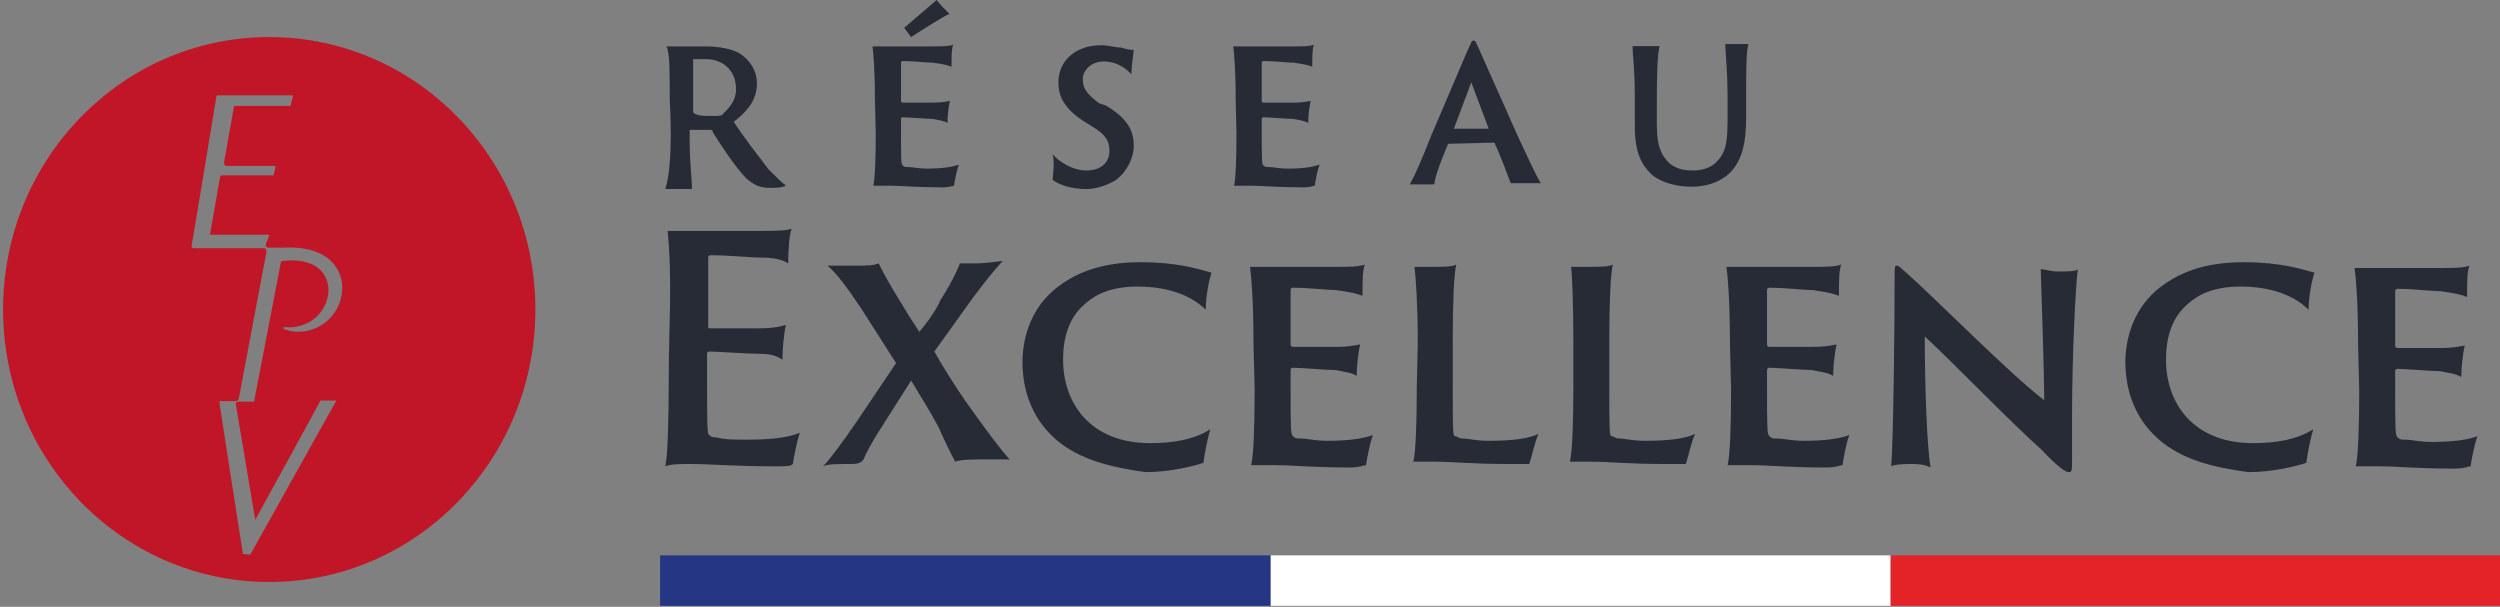 <svg width="894" height="217" viewBox="0 0 894 217" fill="none" xmlns="http://www.w3.org/2000/svg">
<rect x="0" y="0" width="894" height="217" fill="#808080" stroke="none"/>
<g clip-path="url(#clip0_74_124)">
<path d="M894.302 198.604H676.02V216.638H894.302V198.604Z" fill="#E42328"/>
<path d="M676.021 198.604H454.328V216.638H676.021V198.604Z" fill="white"/>
<path d="M454.328 198.604H236.045V216.638H454.328V198.604Z" fill="#253784"/>
<path d="M239.5 35.661C239.5 26.123 239.569 19.073 238.325 16.584H252.01C256.987 16.584 261.549 17.414 264.452 19.073C267.77 21.146 270.673 24.879 270.673 29.855C270.673 35.661 267.355 39.809 262.378 43.541C266.111 49.347 271.087 55.568 274.82 60.544C278.138 63.862 279.797 65.521 281.041 66.35C279.797 67.18 277.308 67.18 275.235 67.18C271.502 67.18 269.429 65.936 266.94 63.862C263.208 60.13 257.402 51.421 254.913 47.273C254.913 46.444 254.084 46.444 254.084 46.444H246.619V49.762C246.619 58.056 247.448 64.277 247.448 67.595H237.91C241.006 58.308 239.5 35.661 239.5 35.661ZM247.863 40.223C247.863 40.638 247.863 40.638 247.863 40.223C249.107 41.467 251.596 41.467 254.913 41.467C256.987 41.467 258.231 41.467 258.646 40.637C260.719 38.564 263.208 36.076 263.208 31.929C263.208 24.879 258.231 21.146 252.425 21.146H247.863V40.223ZM312.874 35.526C312.874 24.743 312.291 18.623 312 16.583H334.149C336.48 16.583 339.394 16.583 340.851 16C340.269 17.457 340.269 20.371 340.269 23.869C338.811 23.286 337.646 22.994 333.566 22.411C331.234 22.411 326.863 21.829 322.783 21.829C322.783 21.829 322.2 21.829 322.2 22.411V36.11C322.2 36.11 322.2 36.692 322.783 36.692H333.566C337.646 36.692 338.811 36.11 339.686 36.11C339.103 38.441 338.811 42.23 338.811 43.978C337.354 43.104 336.189 43.104 333.566 42.521C331.234 42.521 324.823 41.938 322.783 41.938C322.783 41.938 322.2 41.938 322.2 42.521V45.727C322.2 57.384 322.2 58.55 322.783 59.132C323.366 59.715 323.657 59.715 324.531 59.715C326.28 59.715 328.611 60.298 331.234 60.298C337.063 60.298 340.56 59.715 342.891 58.841C342.017 61.172 341.434 64.67 341.143 66.418C340.56 66.418 339.686 67.001 337.063 67.001C327.737 67.001 322.491 66.418 318.411 66.418H312.291C312.874 64.087 313.166 57.092 313.166 47.475L312.874 35.526ZM376.417 55.156C378.49 57.644 383.467 60.962 388.444 60.962C394.25 60.962 396.738 57.644 396.738 53.912C396.738 50.594 395.494 48.106 390.517 45.202L387.199 43.129C379.734 38.152 378.49 33.59 378.49 29.443C378.49 21.978 384.296 16.173 393.835 16.173C396.323 16.173 398.812 17.002 400.885 17.002C403.373 17.831 404.618 17.831 405.447 17.831C405.447 18.661 404.618 22.808 404.618 26.541C403.373 25.296 400.056 21.978 394.664 21.978C390.102 21.978 387.199 25.296 387.199 28.199C387.199 31.102 388.029 33.176 393.006 36.909L395.494 37.737C403.788 42.714 405.447 47.276 405.447 52.253C405.447 55.985 403.373 60.962 399.226 64.279C395.909 66.353 391.761 67.597 388.444 67.597C383.882 67.597 378.905 66.353 376.417 64.28C376.417 63.45 377.246 58.473 376.417 55.156ZM517.838 51.422C515.764 56.399 513.276 62.62 512.861 65.937H504.152C506.225 62.205 508.714 56.399 511.617 48.934L524.888 17.83C526.132 15.342 526.132 14.512 526.961 14.512C527.791 14.512 527.791 15.342 529.035 17.83C529.864 19.904 536.5 34.419 542.306 47.69C545.624 54.74 549.356 63.034 551.015 65.523H540.232C538.988 62.205 536.5 55.569 534.426 51.008L517.838 51.422ZM532.353 46.031L526.132 29.442L519.911 46.031H532.353ZM587 16.5H593.5C592.671 18.989 592.485 26.953 592.485 36.077V44.787C592.485 53.081 594.559 55.984 597.047 58.472C600.365 60.96 603.268 60.96 605.756 60.96C608.244 60.96 611.977 60.13 614.05 57.642C617.368 54.325 617.783 50.177 617.783 41.883V34.833C617.783 25.294 616.953 18.244 616.953 15.756H625.248C624.418 18.244 624.418 25.709 624.418 34.833V41.883C624.418 49.348 623.589 57.228 618.198 62.204C614.465 65.522 609.488 66.766 604.927 66.766C599.95 66.766 594.144 65.522 590.411 62.204C587.094 58.887 584.605 54.739 584.605 45.201V34.418C584.605 24.88 583.776 18.574 583.776 16.5H587ZM238.741 82.57H273.162C276.48 82.57 281.457 82.57 283.115 81.74C282.286 83.814 281.871 88.79 281.871 94.182C279.798 92.938 277.309 92.108 271.918 92.108C268.186 92.108 261.135 91.278 254.085 91.278C254.085 91.278 253.256 91.278 253.256 92.108V116.577C253.256 117.406 253.256 117.406 254.085 117.406H271.089C277.309 117.406 279.798 116.577 281.042 116.162C280.212 119.894 279.798 125.7 279.798 128.603C277.724 127.359 276.065 126.53 271.503 126.53C267.771 126.53 256.159 125.7 253.67 125.7C253.67 125.7 252.841 125.7 252.841 126.53V132.751C252.841 152.242 252.841 155.56 253.67 155.56C254.5 156.39 254.915 156.39 256.159 156.39C259.477 157.219 261.965 157.219 266.941 157.219C276.48 157.219 282.286 156.39 286.019 154.731C284.774 158.463 283.945 163.44 283.53 165.928C282.701 166.758 281.457 166.758 277.309 166.758C261.965 166.758 254.085 165.928 247.45 165.928C242.888 165.928 239.985 165.928 237.911 166.758C238.741 163.025 239.155 150.998 239.155 134.41C239.155 116.942 240.494 100.107 238.741 82.57ZM303.021 165.929C299.703 165.929 295.971 165.929 294.312 166.758C296.385 164.685 300.533 159.293 306.753 150.169L320.439 129.848L307.997 110.356C303.021 102.892 299.288 97.915 295.971 95.012H305.924C309.656 95.012 312.145 95.012 314.218 94.182C316.292 98.744 323.757 111.186 328.733 118.651C332.051 114.918 335.784 109.112 336.198 107.453C339.516 102.477 342.419 96.671 343.249 94.183H349.055C352.787 94.183 357.349 93.353 358.593 93.353C356.105 95.841 351.543 101.647 347.81 106.624L334.125 125.701C336.613 130.263 341.59 138.143 345.322 143.534C352.372 153.487 358.593 161.782 361.081 164.27H352.787C349.469 164.27 343.249 164.27 341.59 165.099C340.76 163.855 336.613 155.146 335.784 153.073C332.051 146.022 329.978 143.119 325.83 136.069L315.048 153.073C311.73 158.049 309.242 163.026 308.827 164.27C307.583 165.929 306.339 165.929 303.021 165.929ZM377.668 157.219C368.13 148.925 365.642 138.142 365.642 129.433C365.642 122.383 367.715 111.6 376.839 103.721C384.304 97.5 393.842 93.767 407.943 93.767C421.214 93.767 428.679 96.256 433.241 97.5C432.411 99.988 431.167 105.794 431.167 110.771C426.605 106.209 418.726 102.476 406.699 102.476C397.99 102.476 392.184 104.965 388.451 108.282C382.23 113.259 380.157 120.724 380.157 128.604C380.157 143.948 389.695 158.463 411.261 158.463C419.555 158.463 427.02 157.219 432.826 153.487C431.997 155.975 430.752 162.196 430.338 165.514C426.605 166.758 418.311 168.831 409.602 168.831C397.99 167.173 386.378 164.684 377.668 157.219ZM448.244 122.382C448.244 107.038 447.415 98.329 447 95.426H478.519C481.836 95.426 485.984 95.426 488.057 94.596C487.228 96.67 487.228 100.817 487.228 105.794C485.154 104.964 483.495 104.549 477.689 103.72C474.371 103.72 468.151 102.891 462.345 102.891C462.345 102.891 461.515 102.891 461.515 103.72V123.212C461.515 123.212 461.515 124.041 462.345 124.041H477.689C483.495 124.041 485.154 123.212 486.398 123.212C485.569 126.53 485.154 131.921 485.154 134.409C483.081 133.165 481.422 133.165 477.689 132.336C474.371 132.336 465.248 131.506 462.345 131.506C462.345 131.506 461.515 131.506 461.515 132.336V136.898C461.515 153.486 461.515 155.145 462.345 155.975C463.174 156.804 463.589 156.804 464.833 156.804C467.321 156.804 470.639 157.633 474.371 157.633C482.666 157.633 487.642 156.804 490.96 155.56C489.716 158.878 488.887 163.854 488.472 166.343C487.642 166.343 486.398 167.172 482.666 167.172C469.395 167.172 461.93 166.343 456.124 166.343H447.415C448.244 163.025 448.659 153.072 448.659 139.386L448.244 122.382ZM441.874 35.526C441.874 24.743 441.291 18.623 441 16.583H463.149C465.48 16.583 468.394 16.583 469.851 16C469.269 17.457 469.269 20.371 469.269 23.869C467.811 23.286 466.646 22.994 462.566 22.411C460.234 22.411 455.863 21.829 451.783 21.829C451.783 21.829 451.2 21.829 451.2 22.411V36.11C451.2 36.11 451.2 36.692 451.783 36.692H462.566C466.646 36.692 467.811 36.11 468.686 36.11C468.103 38.441 467.811 42.23 467.811 43.978C466.354 43.104 465.189 43.104 462.566 42.521C460.234 42.521 453.823 41.938 451.783 41.938C451.783 41.938 451.2 41.938 451.2 42.521V45.727C451.2 57.384 451.2 58.55 451.783 59.132C452.366 59.715 452.657 59.715 453.531 59.715C455.28 59.715 457.611 60.298 460.234 60.298C466.063 60.298 469.56 59.715 471.891 58.841C471.017 61.172 470.434 64.67 470.143 66.418C469.56 66.418 468.686 67.001 466.063 67.001C456.737 67.001 451.491 66.418 447.411 66.418H441.291C441.874 64.087 442.166 57.092 442.166 47.475L441.874 35.526ZM507 122.382C507 109.111 506.234 98.329 505.819 95.426H512.04C515.773 95.426 519.505 95.426 520.749 94.596C519.92 98.329 519.505 108.282 519.505 121.138V136.898C519.505 153.901 519.505 155.975 520.334 155.975C521.164 155.975 521.579 156.804 522.823 156.804C524.896 156.804 527.799 157.633 532.361 157.633C541.07 157.633 546.876 156.804 550.194 155.145C548.95 157.633 547.706 163.44 546.876 165.928H539.826C525.311 165.928 520.334 165.098 512.869 165.098H505.405C506.234 161.781 506.649 151.827 506.649 138.142L507 122.382ZM562.636 122.5C562.636 109.229 562.221 98.329 561.806 95.426H568.027C571.759 95.426 575.492 95.426 576.736 94.596C575.907 98.329 575.492 108.282 575.492 121.138V136.898C575.492 153.901 575.492 155.975 576.321 155.975C577.151 155.975 577.565 156.804 578.81 156.804C580.883 156.804 583.786 157.633 588.348 157.633C597.057 157.633 602.863 156.804 606.181 155.145C604.937 157.633 603.693 163.44 602.863 165.928H595.813C581.298 165.928 576.321 165.098 568.856 165.098H561.391C562.221 161.781 562.636 151.827 562.636 138.142V122.5ZM618.622 122.382C618.622 107.038 617.793 98.329 617.378 95.426H648.897C652.215 95.426 656.362 95.426 658.435 94.596C657.606 96.67 657.606 100.817 657.606 105.794C655.532 104.964 653.873 104.549 648.067 103.72C644.75 103.72 638.529 102.891 632.723 102.891C632.723 102.891 631.893 102.891 631.893 103.72V123.212C631.893 123.212 631.893 124.041 632.723 124.041H648.067C653.873 124.041 655.532 123.212 656.776 123.212C655.947 126.53 655.532 131.921 655.532 134.409C653.459 133.165 651.8 133.165 648.067 132.336C644.75 132.336 635.626 131.506 632.723 131.506C632.723 131.506 631.893 131.506 631.893 132.336V136.898C631.893 153.486 631.893 155.145 632.723 155.975C633.552 156.804 633.967 156.804 635.211 156.804C637.699 156.804 641.017 157.633 644.75 157.633C653.044 157.633 658.021 156.804 661.338 155.56C660.094 158.878 659.265 163.854 658.85 166.343C658.021 166.343 656.776 167.172 653.044 167.172C639.773 167.172 632.308 166.343 626.502 166.343H617.793C618.622 163.025 619.037 153.072 619.037 139.386L618.622 122.382ZM683.735 165.928C682.491 165.928 677.514 165.928 676.27 166.757C677.099 158.048 677.514 116.161 677.514 99.987C677.514 95.011 677.514 95.011 678.343 95.011C679.173 95.011 679.588 95.841 681.661 97.499C692.859 107.452 718.986 133.994 731.013 143.118C731.013 134.409 730.183 109.111 729.769 96.255C731.013 96.255 733.501 97.085 735.575 97.085C738.892 97.085 742.625 97.085 743.04 96.255C742.21 102.061 740.966 127.774 740.966 148.509V163.854C740.966 168.416 740.966 168.831 739.722 168.831C738.892 168.831 736.404 167.587 729.769 160.536C719.815 151.827 698.25 129.432 688.297 120.309C688.297 138.556 689.126 160.122 690.37 167.172C687.882 165.928 685.394 165.928 683.735 165.928ZM772.068 157.219C762.53 148.925 760.042 138.142 760.042 129.433C760.042 122.383 762.115 111.6 771.239 103.721C778.704 97.5 788.242 93.767 802.343 93.767C815.614 93.767 823.079 96.256 827.641 97.5C826.811 99.988 825.567 105.794 825.567 110.771C821.005 106.209 813.126 102.476 801.099 102.476C792.39 102.476 786.583 104.965 782.851 108.282C776.63 113.259 774.557 120.724 774.557 128.604C774.557 143.948 784.095 158.463 805.661 158.463C813.955 158.463 821.42 157.219 827.226 153.487C826.397 155.975 825.152 162.196 824.738 165.514C821.005 166.758 812.711 168.831 804.002 168.831C791.975 167.173 780.777 164.684 772.068 157.219ZM843.244 122.786C843.244 107.442 842.415 98.733 842 95.829H873.519C876.836 95.829 880.984 95.829 883.057 95C882.228 97.074 882.228 101.221 882.228 106.197C880.154 105.368 878.495 104.953 872.689 104.124C869.371 104.124 863.151 103.294 857.345 103.294C857.345 103.294 856.515 103.294 856.515 104.124V123.616C856.515 123.616 856.515 124.445 857.345 124.445H872.689C878.495 124.445 880.154 123.616 881.398 123.616C880.569 126.933 880.154 132.325 880.154 134.813C878.081 133.569 876.422 133.569 872.689 132.739C869.371 132.739 860.248 131.91 857.345 131.91C857.345 131.91 856.515 131.91 856.515 132.739V137.301C856.515 153.89 856.515 155.549 857.345 156.378C858.174 157.208 858.589 157.208 859.833 157.208C862.321 157.208 865.639 158.037 869.371 158.037C877.666 158.037 882.642 157.208 885.96 155.964C884.716 159.281 883.887 164.258 883.472 166.746C882.642 166.746 881.398 167.576 877.666 167.576C864.395 167.576 856.93 166.746 851.124 166.746H842.415C843.244 163.429 843.659 153.475 843.659 139.79L843.244 122.786ZM339.507 4.973C338.262 3.729 335.774 1.241 334.945 -0.003L323.333 9.95L325.821 13.268C329.553 10.779 337.433 5.803 339.507 4.973Z" fill="#262B36"/>
<path fill-rule="evenodd" clip-rule="evenodd" d="M96.278 13.257C43.481 13.257 1.102 57.114 1.102 110.688C1.102 164.261 43.481 208.119 96.278 208.119C149.077 208.119 191.455 164.261 191.455 110.688C191.455 57.114 149.077 13.257 96.278 13.257ZM86.882 198.083C87.753 198.18 88.627 198.265 89.506 198.335L120.283 143.227H114.606C114.606 143.437 91.266 185.912 91.266 185.912L84.327 144.489C84.327 144.278 84.327 143.648 85.168 143.648H90.845L100.518 93.393C125.54 90.029 120.283 119.046 101.359 116.943L101.569 117.784C101.757 117.784 102.095 117.877 102.549 118.003C103.617 118.299 105.328 118.773 107.246 118.625C116.498 118.205 122.596 110.425 122.386 102.645C122.176 95.285 116.498 87.716 101.149 88.557H95.891C95.681 88.557 94.841 88.136 95.051 87.295L96.312 84.141C96.312 84.141 96.312 83.931 95.892 83.931H75.075L78.65 63.534C78.65 63.324 78.86 62.694 79.701 62.694H97.785L98.625 59.329H81.172C80.122 59.329 80.122 58.488 80.122 58.068L83.696 37.882H103.882L104.723 34.517C104.723 34.517 104.933 34.097 104.513 34.097H77.808C77.598 34.097 77.388 34.307 77.388 34.517C76.757 38.723 68.557 87.716 68.557 87.716C68.136 88.767 69.398 88.767 69.398 88.767H94.42C94.42 88.767 95.471 88.977 95.261 90.029V90.239L85.378 142.596C85.323 142.652 85.282 142.737 85.236 142.832C85.109 143.096 84.946 143.437 84.327 143.437H78.86C78.44 143.437 78.44 143.648 78.44 143.858C78.44 144.056 85.536 189.82 86.882 198.083Z" fill="#C11628"/>
</g>
<defs>
<clipPath id="clip0_74_124">
<rect width="894" height="217" fill="white"/>
</clipPath>
</defs>
</svg>
